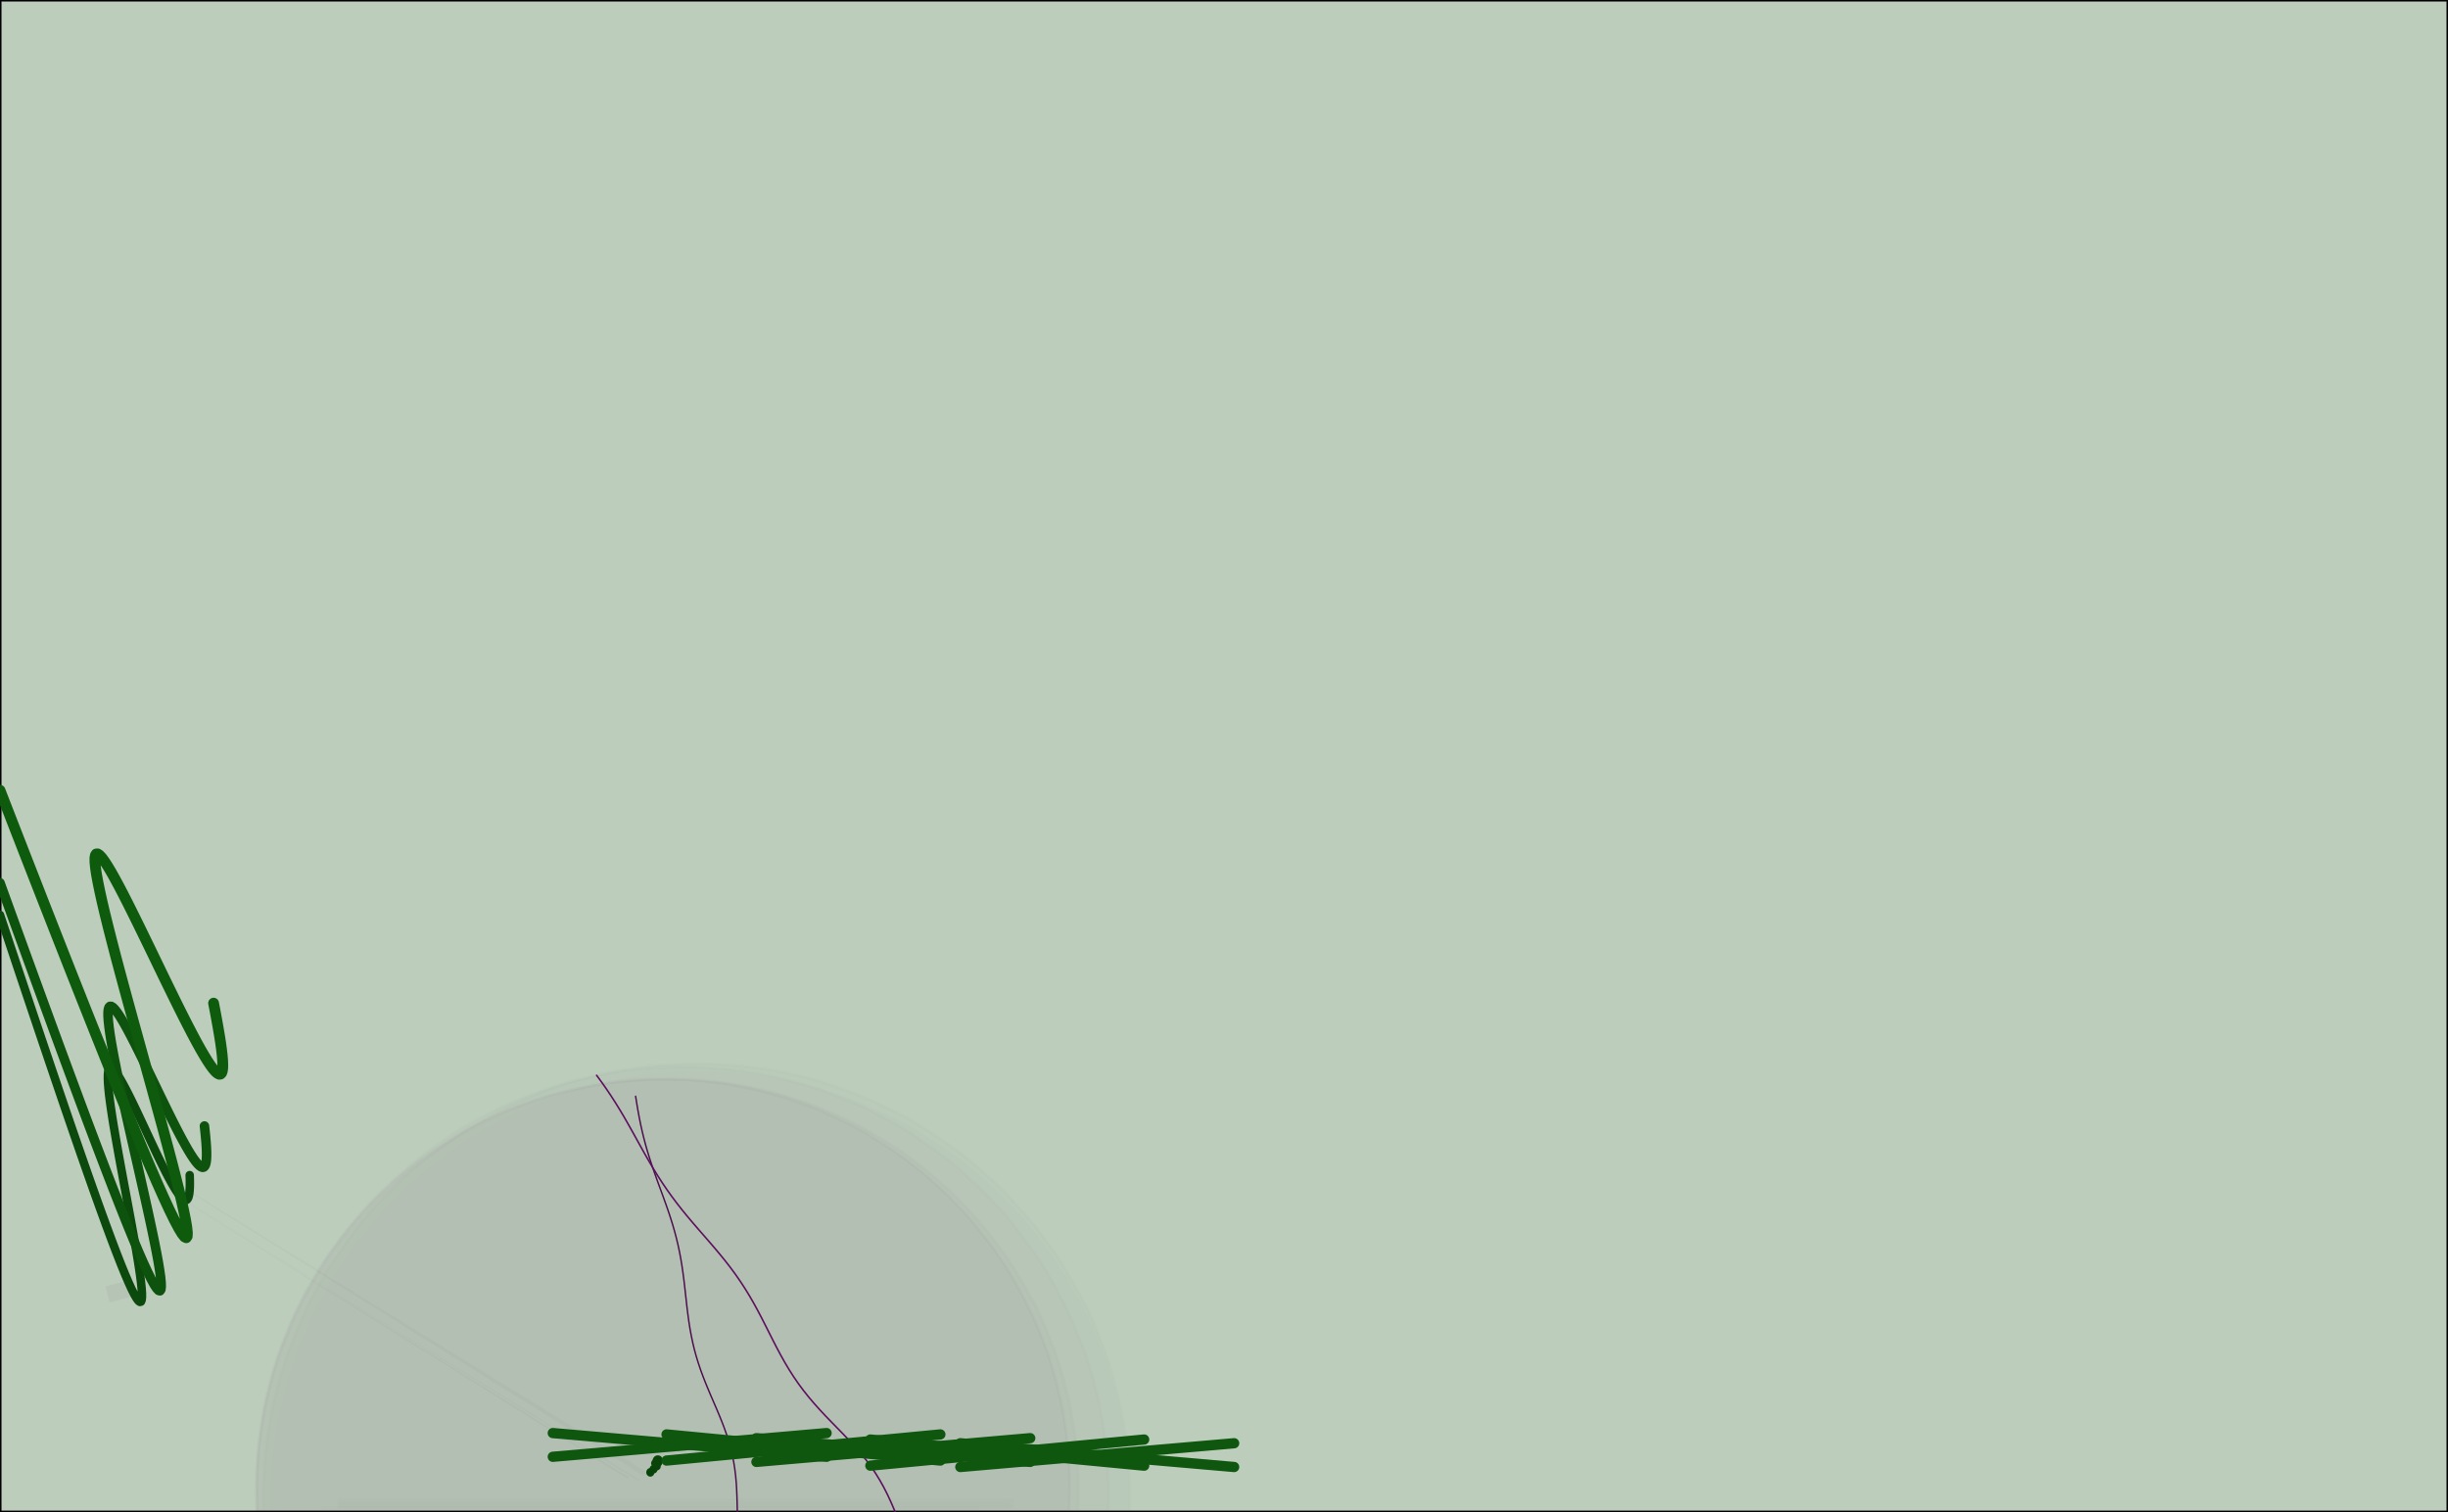 <?xml version="1.0" encoding="UTF-8"?>
<svg xmlns="http://www.w3.org/2000/svg" xmlns:xlink="http://www.w3.org/1999/xlink" width="612pt" height="378pt" viewBox="0 0 612 378" version="1.1">
<g id="surface421">
<rect x="0" y="0" width="612" height="378" style="fill:rgb(100%,100%,100%);fill-opacity:1;stroke:none;"/>
<rect x="0" y="0" width="612" height="378" style="fill:rgb(0%,26.275%,0%);fill-opacity:0.263;stroke:none;"/>
<path style="fill:none;stroke-width:0.75;stroke-linecap:round;stroke-linejoin:round;stroke:rgb(0%,0%,0%);stroke-opacity:1;stroke-miterlimit:10;" d="M 0 378 L 612 378 L 612 0 L 0 0 Z M 0 378 "/>
<path style=" stroke:none;fill-rule:nonzero;fill:rgb(27.059%,0.392%,27.059%);fill-opacity:0.004;" d="M 80.496 377.609 L 244.68 377.609 L 244.68 376.512 L 80.496 376.512 Z M 80.496 377.609 "/>
<path style=" stroke:none;fill-rule:nonzero;fill:rgb(27.451%,0.392%,27.451%);fill-opacity:0.004;" d="M 84.09 377.297 L 252.27 377.297 L 252.27 375.574 L 84.09 375.574 Z M 84.09 377.297 "/>
<path style=" stroke:none;fill-rule:nonzero;fill:rgb(27.843%,0.784%,28.235%);fill-opacity:0.008;" d="M 84.488 376.98 L 253.469 376.98 L 253.469 374.629 L 84.488 374.629 Z M 84.488 376.98 "/>
<path style="fill-rule:nonzero;fill:rgb(28.627%,0.784%,28.627%);fill-opacity:0.008;stroke-width:0.007;stroke-linecap:round;stroke-linejoin:round;stroke:rgb(29.02%,0.784%,28.627%);stroke-opacity:0.008;stroke-miterlimit:10;" d="M 282.301 375.18 C 282.301 434.457 234.25 482.512 174.973 482.512 C 115.695 482.512 67.641 434.457 67.641 375.18 C 67.641 315.902 115.695 267.852 174.973 267.852 C 234.25 267.852 282.301 315.902 282.301 375.18 "/>
<path style="fill-rule:nonzero;fill:rgb(28.235%,1.176%,28.235%);fill-opacity:0.012;stroke-width:0.75;stroke-linecap:round;stroke-linejoin:round;stroke:rgb(28.627%,1.176%,28.627%);stroke-opacity:0.012;stroke-miterlimit:10;" d="M 282.488 374.242 C 282.488 434.062 233.996 482.559 174.172 482.559 C 114.352 482.559 65.855 434.062 65.855 374.242 C 65.855 314.418 114.352 265.922 174.172 265.922 C 233.996 265.922 282.488 314.418 282.488 374.242 "/>
<path style="fill-rule:nonzero;fill:rgb(27.451%,1.569%,27.451%);fill-opacity:0.016;stroke-width:0.75;stroke-linecap:round;stroke-linejoin:round;stroke:rgb(27.843%,1.176%,27.843%);stroke-opacity:0.012;stroke-miterlimit:10;" d="M 277.168 373.301 C 277.168 432.168 229.445 479.891 170.578 479.891 C 111.707 479.891 63.988 432.168 63.988 373.301 C 63.988 314.434 111.707 266.711 170.578 266.711 C 229.445 266.711 277.168 314.434 277.168 373.301 "/>
<path style="fill-rule:nonzero;fill:rgb(27.059%,1.569%,27.059%);fill-opacity:0.016;stroke-width:0.75;stroke-linecap:round;stroke-linejoin:round;stroke:rgb(27.059%,1.569%,27.059%);stroke-opacity:0.016;stroke-miterlimit:10;" d="M 269.625 372.359 C 269.625 429.047 223.668 475.004 166.98 475.004 C 110.293 475.004 64.34 429.047 64.34 372.359 C 64.34 315.672 110.293 269.719 166.98 269.719 C 223.668 269.719 269.625 315.672 269.625 372.359 "/>
<path style="fill-rule:nonzero;fill:rgb(26.275%,1.961%,26.275%);fill-opacity:0.02;stroke-width:0.75;stroke-linecap:round;stroke-linejoin:round;stroke:rgb(26.667%,1.961%,26.275%);stroke-opacity:0.02;stroke-miterlimit:10;" d="M 267.438 371.422 C 267.438 427.562 221.926 473.074 165.785 473.074 C 109.641 473.074 64.129 427.562 64.129 371.422 C 64.129 315.277 109.641 269.766 165.785 269.766 C 221.926 269.766 267.438 315.277 267.438 371.422 "/>
<path style=" stroke:none;fill-rule:nonzero;fill:rgb(26.275%,1.961%,26.275%);fill-opacity:0.02;" d="M 159.793 370.324 L 12.176 279.059 L 160.191 370.168 Z M 159.793 370.324 "/>
<path style=" stroke:none;fill-rule:nonzero;fill:rgb(25.882%,2.353%,26.275%);fill-opacity:0.024;" d="M 156.594 369.539 L 13.441 279.801 L 157.395 369.383 Z M 156.594 369.539 "/>
<path style=" stroke:none;fill-rule:nonzero;fill:rgb(26.667%,2.353%,26.275%);fill-opacity:0.027;" d="M 160.59 368.758 L 14.711 277.578 L 162.586 368.602 Z M 160.59 368.758 "/>
<path style="fill:none;stroke-width:1.992;stroke-linecap:round;stroke-linejoin:round;stroke:rgb(2.745%,26.667%,2.745%);stroke-opacity:1;stroke-miterlimit:10;" d="M 162.586 368.133 L 162.586 368.129 L 162.562 368.094 L 162.555 368.07 L 162.555 368.035 L 162.562 368.012 L 162.586 367.977 L 162.586 367.973 "/>
<path style="fill:none;stroke-width:1.978;stroke-linecap:round;stroke-linejoin:round;stroke:rgb(3.137%,26.667%,3.137%);stroke-opacity:1;stroke-miterlimit:10;" d="M 163.387 367.348 L 163.387 367.344 L 163.379 367.336 L 163.367 367.32 L 163.355 367.285 L 163.355 367.254 L 163.367 367.219 L 163.379 367.203 L 163.387 367.195 L 163.387 367.191 "/>
<path style="fill:none;stroke-width:2.012;stroke-linecap:round;stroke-linejoin:round;stroke:rgb(3.137%,26.667%,3.137%);stroke-opacity:1;stroke-miterlimit:10;" d="M 164.184 366.562 L 164.18 366.555 L 164.172 366.547 L 164.164 366.535 L 164.156 366.52 L 164.156 366.512 L 164.152 366.504 L 164.152 366.469 L 164.156 366.461 L 164.156 366.453 L 164.16 366.445 L 164.164 366.434 L 164.18 366.418 L 164.184 366.41 L 164.184 366.406 "/>
<path style="fill:none;stroke-width:2.007;stroke-linecap:round;stroke-linejoin:round;stroke:rgb(3.529%,27.059%,3.529%);stroke-opacity:1;stroke-miterlimit:10;" d="M 163.785 365.781 L 163.793 365.773 L 163.828 365.734 L 163.867 365.688 L 163.906 365.648 L 163.945 365.617 L 163.984 365.59 L 164.023 365.57 L 164.062 365.555 L 164.105 365.539 L 164.152 365.527 L 164.199 365.52 L 164.285 365.52 L 164.328 365.523 L 164.375 365.531 L 164.422 365.547 L 164.473 365.57 L 164.531 365.598 L 164.574 365.621 L 164.586 365.625 "/>
<path style="fill:none;stroke-width:2.012;stroke-linecap:round;stroke-linejoin:round;stroke:rgb(3.529%,27.059%,3.529%);stroke-opacity:1;stroke-miterlimit:10;" d="M 164.184 364.996 L 164.188 364.992 L 164.203 364.969 L 164.219 364.941 L 164.234 364.918 L 164.27 364.883 L 164.289 364.867 L 164.328 364.844 L 164.352 364.832 L 164.375 364.824 L 164.398 364.82 L 164.418 364.816 L 164.441 364.812 L 164.469 364.812 L 164.492 364.816 L 164.555 364.832 L 164.578 364.84 L 164.586 364.84 "/>
<path style=" stroke:none;fill-rule:nonzero;fill:rgb(27.059%,3.922%,27.059%);fill-opacity:0.043;" d="M 27.379 325.566 L 26.359 321.566 L 32.637 319.961 L 33.66 323.961 Z M 27.379 325.566 "/>
<path style="fill:none;stroke-width:2.12;stroke-linecap:round;stroke-linejoin:round;stroke:rgb(4.706%,28.627%,4.706%);stroke-opacity:1;stroke-miterlimit:10;" d="M 0 228.711 L 1.566 233.406 L 3.812 240.129 L 6.035 246.77 L 8.227 253.301 L 10.375 259.688 L 12.473 265.898 L 14.512 271.91 L 16.48 277.691 L 18.379 283.219 L 20.195 288.465 L 21.926 293.418 L 23.562 298.051 L 25.102 302.352 L 26.543 306.305 L 27.875 309.902 L 29.102 313.129 L 30.219 315.984 L 31.227 318.461 L 32.125 320.555 L 32.91 322.273 L 33.59 323.617 L 34.156 324.59 L 34.621 325.203 L 34.984 325.465 L 35.246 325.387 L 35.414 324.988 L 35.492 324.281 L 35.488 323.281 L 35.402 322.012 L 35.246 320.492 L 35.02 318.746 L 34.734 316.789 L 34.398 314.656 L 34.016 312.363 L 33.594 309.938 L 33.137 307.402 L 32.66 304.785 L 32.164 302.109 L 31.66 299.402 L 31.152 296.684 L 30.648 293.98 L 30.156 291.312 L 29.68 288.699 L 29.227 286.168 L 28.805 283.734 L 28.41 281.418 L 28.059 279.23 L 27.75 277.191 L 27.488 275.312 L 27.273 273.605 L 27.117 272.082 L 27.012 270.746 L 26.965 269.605 L 26.977 268.664 L 27.047 267.926 L 27.176 267.395 L 27.363 267.059 L 27.609 266.926 L 27.914 266.988 L 28.27 267.238 L 28.684 267.668 L 29.145 268.273 L 29.652 269.039 L 30.203 269.953 L 30.797 271.008 L 31.426 272.188 L 32.09 273.477 L 32.777 274.863 L 33.492 276.328 L 34.223 277.859 L 34.969 279.438 L 35.723 281.051 L 36.484 282.676 L 37.242 284.305 L 38 285.918 L 38.746 287.504 L 39.48 289.043 L 40.199 290.523 L 40.895 291.934 L 41.566 293.258 L 42.211 294.488 L 42.824 295.617 L 43.406 296.629 L 43.953 297.52 L 44.461 298.281 L 44.93 298.91 L 45.355 299.402 L 45.746 299.754 L 46.09 299.965 L 46.395 300.031 L 46.66 299.961 L 46.883 299.75 L 47.07 299.402 L 47.215 298.93 L 47.328 298.332 L 47.402 297.617 L 47.449 296.793 L 47.465 295.871 L 47.453 294.855 L 47.422 293.758 "/>
<path style="fill:none;stroke-width:0.361;stroke-linecap:round;stroke-linejoin:round;stroke:rgb(29.02%,4.706%,29.02%);stroke-opacity:1;stroke-miterlimit:10;" d="M 184.332 378 L 184.328 377.957 L 184.293 376.16 L 184.246 374.363 L 184.176 372.574 L 184.07 370.797 L 183.918 369.027 L 183.707 367.273 L 183.434 365.535 L 183.098 363.809 L 182.691 362.105 L 182.223 360.414 L 181.691 358.738 L 181.109 357.074 L 180.48 355.426 L 179.812 353.781 L 179.125 352.148 L 178.422 350.516 L 177.715 348.883 L 177.023 347.246 L 176.348 345.605 L 175.707 343.957 L 175.102 342.301 L 174.543 340.633 L 174.031 338.953 L 173.57 337.262 L 173.164 335.555 L 172.805 333.836 L 172.488 332.109 L 172.215 330.371 L 171.977 328.621 L 171.758 326.871 L 171.559 325.113 L 171.168 321.598 L 170.961 319.84 L 170.73 318.09 L 170.477 316.348 L 170.188 314.613 L 169.863 312.887 L 169.496 311.172 L 169.086 309.465 L 168.637 307.77 L 168.148 306.086 L 167.621 304.406 L 167.066 302.738 L 166.488 301.074 L 165.891 299.418 L 165.285 297.762 L 164.676 296.105 L 164.074 294.445 L 163.484 292.785 L 162.914 291.121 L 162.367 289.449 L 161.852 287.77 L 161.371 286.082 L 160.926 284.387 L 160.512 282.68 L 160.137 280.969 L 159.789 279.246 L 159.473 277.52 L 159.18 275.785 L 158.902 274.047 "/>
<path style="fill:none;stroke-width:2.384;stroke-linecap:round;stroke-linejoin:round;stroke:rgb(5.098%,32.157%,5.098%);stroke-opacity:1;stroke-miterlimit:10;" d="M 0 220.695 L 0.699 222.625 L 3.617 230.676 L 6.484 238.574 L 9.289 246.273 L 12.023 253.746 L 14.668 260.957 L 17.219 267.867 L 19.664 274.453 L 21.992 280.688 L 24.203 286.547 L 26.285 292.004 L 28.23 297.047 L 30.035 301.652 L 31.695 305.816 L 33.211 309.523 L 34.578 312.77 L 35.793 315.551 L 36.859 317.867 L 37.773 319.719 L 38.543 321.117 L 39.168 322.07 L 39.652 322.582 L 39.996 322.676 L 40.215 322.363 L 40.305 321.664 L 40.277 320.598 L 40.141 319.188 L 39.898 317.465 L 39.566 315.445 L 39.145 313.164 L 38.648 310.648 L 38.086 307.926 L 37.469 305.027 L 36.805 301.984 L 36.102 298.828 L 35.371 295.59 L 34.625 292.293 L 33.871 288.977 L 33.117 285.668 L 32.375 282.391 L 31.656 279.176 L 30.961 276.047 L 30.305 273.031 L 29.691 270.148 L 29.125 267.422 L 28.617 264.867 L 28.172 262.504 L 27.793 260.348 L 27.484 258.41 L 27.25 256.703 L 27.09 255.23 L 27.012 254.004 L 27.012 253.023 L 27.094 252.293 L 27.254 251.809 L 27.496 251.57 L 27.812 251.574 L 28.207 251.812 L 28.672 252.273 L 29.211 252.953 L 29.809 253.832 L 30.473 254.898 L 31.191 256.141 L 31.961 257.539 L 32.773 259.082 L 33.629 260.742 L 34.516 262.512 L 35.434 264.359 L 36.367 266.273 L 37.316 268.234 L 38.277 270.219 L 39.238 272.211 L 40.191 274.188 L 41.137 276.133 L 42.066 278.027 L 42.973 279.852 L 43.855 281.594 L 44.703 283.238 L 45.512 284.766 L 46.285 286.168 L 47.008 287.438 L 47.688 288.555 L 48.316 289.516 L 48.891 290.316 L 49.414 290.949 L 49.879 291.41 L 50.289 291.699 L 50.645 291.812 L 50.941 291.754 L 51.188 291.527 L 51.375 291.133 L 51.516 290.582 L 51.605 289.875 L 51.645 289.023 L 51.645 288.035 L 51.602 286.926 L 51.523 285.703 L 51.414 284.379 L 51.273 282.969 L 51.113 281.48 "/>
<path style="fill:none;stroke-width:0.395;stroke-linecap:round;stroke-linejoin:round;stroke:rgb(35.686%,5.49%,36.078%);stroke-opacity:1;stroke-miterlimit:10;" d="M 223.801 378 L 223.652 377.625 L 222.812 375.66 L 221.922 373.734 L 220.973 371.848 L 219.945 370.012 L 218.848 368.227 L 217.668 366.496 L 216.414 364.82 L 215.09 363.191 L 213.707 361.602 L 212.277 360.043 L 210.812 358.508 L 209.332 356.988 L 207.848 355.469 L 206.375 353.941 L 204.93 352.395 L 203.52 350.824 L 202.16 349.219 L 200.852 347.578 L 199.605 345.895 L 198.418 344.168 L 197.293 342.406 L 196.215 340.602 L 195.188 338.77 L 194.195 336.91 L 193.23 335.035 L 192.277 333.148 L 191.328 331.262 L 190.367 329.383 L 189.387 327.516 L 188.375 325.672 L 187.32 323.855 L 186.223 322.07 L 185.078 320.316 L 183.887 318.598 L 182.645 316.91 L 181.359 315.254 L 180.035 313.621 L 178.684 312.012 L 177.312 310.414 L 175.93 308.824 L 174.547 307.238 L 173.172 305.641 L 171.816 304.031 L 170.488 302.406 L 169.195 300.754 L 167.938 299.078 L 166.723 297.375 L 165.547 295.641 L 164.414 293.883 L 163.316 292.098 L 162.246 290.289 L 161.203 288.465 L 160.18 286.633 L 158.141 282.953 L 157.109 281.117 L 156.066 279.297 L 154.996 277.492 L 153.895 275.707 L 152.762 273.945 L 151.594 272.211 L 150.391 270.496 L 149.152 268.809 "/>
<path style="fill:none;stroke-width:2.702;stroke-linecap:round;stroke-linejoin:round;stroke:rgb(5.49%,35.686%,5.49%);stroke-opacity:1;stroke-miterlimit:10;" d="M 0 197.562 L 2.562 204.164 L 6.531 214.355 L 10.375 224.195 L 14.078 233.641 L 17.625 242.648 L 21.004 251.184 L 24.203 259.211 L 27.211 266.699 L 30.02 273.625 L 32.621 279.965 L 35.008 285.703 L 37.176 290.828 L 39.121 295.324 L 40.844 299.191 L 42.344 302.43 L 43.621 305.039 L 44.676 307.027 L 45.516 308.41 L 46.145 309.195 L 46.57 309.41 L 46.801 309.066 L 46.84 308.199 L 46.707 306.828 L 46.402 304.992 L 45.945 302.719 L 45.348 300.047 L 44.621 297.012 L 43.777 293.652 L 42.832 290.008 L 41.801 286.121 L 40.699 282.031 L 39.543 277.781 L 38.34 273.414 L 37.113 268.969 L 35.871 264.488 L 34.633 260.008 L 33.406 255.57 L 32.211 251.215 L 31.055 246.969 L 29.949 242.871 L 28.906 238.953 L 27.941 235.238 L 27.055 231.762 L 26.258 228.535 L 25.562 225.59 L 24.973 222.938 L 24.492 220.598 L 24.121 218.574 L 23.871 216.883 L 23.738 215.523 L 23.727 214.508 L 23.836 213.824 L 24.062 213.477 L 24.402 213.453 L 24.859 213.75 L 25.426 214.355 L 26.094 215.254 L 26.859 216.426 L 27.719 217.859 L 28.66 219.531 L 29.68 221.418 L 30.77 223.5 L 31.918 225.754 L 33.117 228.148 L 34.359 230.66 L 35.633 233.262 L 36.93 235.93 L 38.242 238.637 L 39.555 241.352 L 40.863 244.055 L 42.16 246.715 L 43.43 249.309 L 44.668 251.812 L 45.867 254.207 L 47.023 256.469 L 48.121 258.582 L 49.16 260.523 L 50.133 262.281 L 51.039 263.84 L 51.867 265.191 L 52.617 266.32 L 53.289 267.223 L 53.875 267.895 L 54.383 268.332 L 54.801 268.535 L 55.141 268.5 L 55.398 268.234 L 55.574 267.746 L 55.672 267.039 L 55.695 266.121 L 55.648 265.008 L 55.539 263.707 L 55.367 262.238 L 55.141 260.613 L 54.863 258.848 L 54.543 256.965 L 54.188 254.977 L 53.805 252.906 L 53.395 250.77 "/>
<path style="fill:none;stroke-width:2.565;stroke-linecap:round;stroke-linejoin:round;stroke:rgb(5.882%,34.118%,5.882%);stroke-opacity:1;stroke-miterlimit:10;" d="M 138.195 364.172 L 206.648 358.242 "/>
<path style="fill:none;stroke-width:2.565;stroke-linecap:round;stroke-linejoin:round;stroke:rgb(5.882%,34.118%,5.882%);stroke-opacity:1;stroke-miterlimit:10;" d="M 138.195 358.242 L 206.648 364.172 "/>
<path style="fill:none;stroke-width:2.565;stroke-linecap:round;stroke-linejoin:round;stroke:rgb(5.882%,34.118%,5.882%);stroke-opacity:1;stroke-miterlimit:10;" d="M 166.633 365.113 L 235.09 358.578 "/>
<path style="fill:none;stroke-width:2.565;stroke-linecap:round;stroke-linejoin:round;stroke:rgb(5.882%,34.118%,5.882%);stroke-opacity:1;stroke-miterlimit:10;" d="M 166.633 358.578 L 235.09 365.113 "/>
<path style="fill:none;stroke-width:2.565;stroke-linecap:round;stroke-linejoin:round;stroke:rgb(5.882%,34.118%,5.882%);stroke-opacity:1;stroke-miterlimit:10;" d="M 189.105 365.449 L 257.559 359.512 "/>
<path style="fill:none;stroke-width:2.565;stroke-linecap:round;stroke-linejoin:round;stroke:rgb(5.882%,34.118%,5.882%);stroke-opacity:1;stroke-miterlimit:10;" d="M 189.105 359.512 L 257.559 365.449 "/>
<path style="fill:none;stroke-width:2.565;stroke-linecap:round;stroke-linejoin:round;stroke:rgb(5.882%,34.118%,5.882%);stroke-opacity:1;stroke-miterlimit:10;" d="M 217.586 366.387 L 286.039 359.852 "/>
<path style="fill:none;stroke-width:2.565;stroke-linecap:round;stroke-linejoin:round;stroke:rgb(5.882%,34.118%,5.882%);stroke-opacity:1;stroke-miterlimit:10;" d="M 217.586 359.852 L 286.039 366.387 "/>
<path style="fill:none;stroke-width:2.565;stroke-linecap:round;stroke-linejoin:round;stroke:rgb(5.882%,34.118%,5.882%);stroke-opacity:1;stroke-miterlimit:10;" d="M 240.082 366.723 L 308.535 360.781 "/>
<path style="fill:none;stroke-width:2.565;stroke-linecap:round;stroke-linejoin:round;stroke:rgb(5.882%,34.118%,5.882%);stroke-opacity:1;stroke-miterlimit:10;" d="M 240.082 360.781 L 308.535 366.723 "/>
</g>
</svg>

